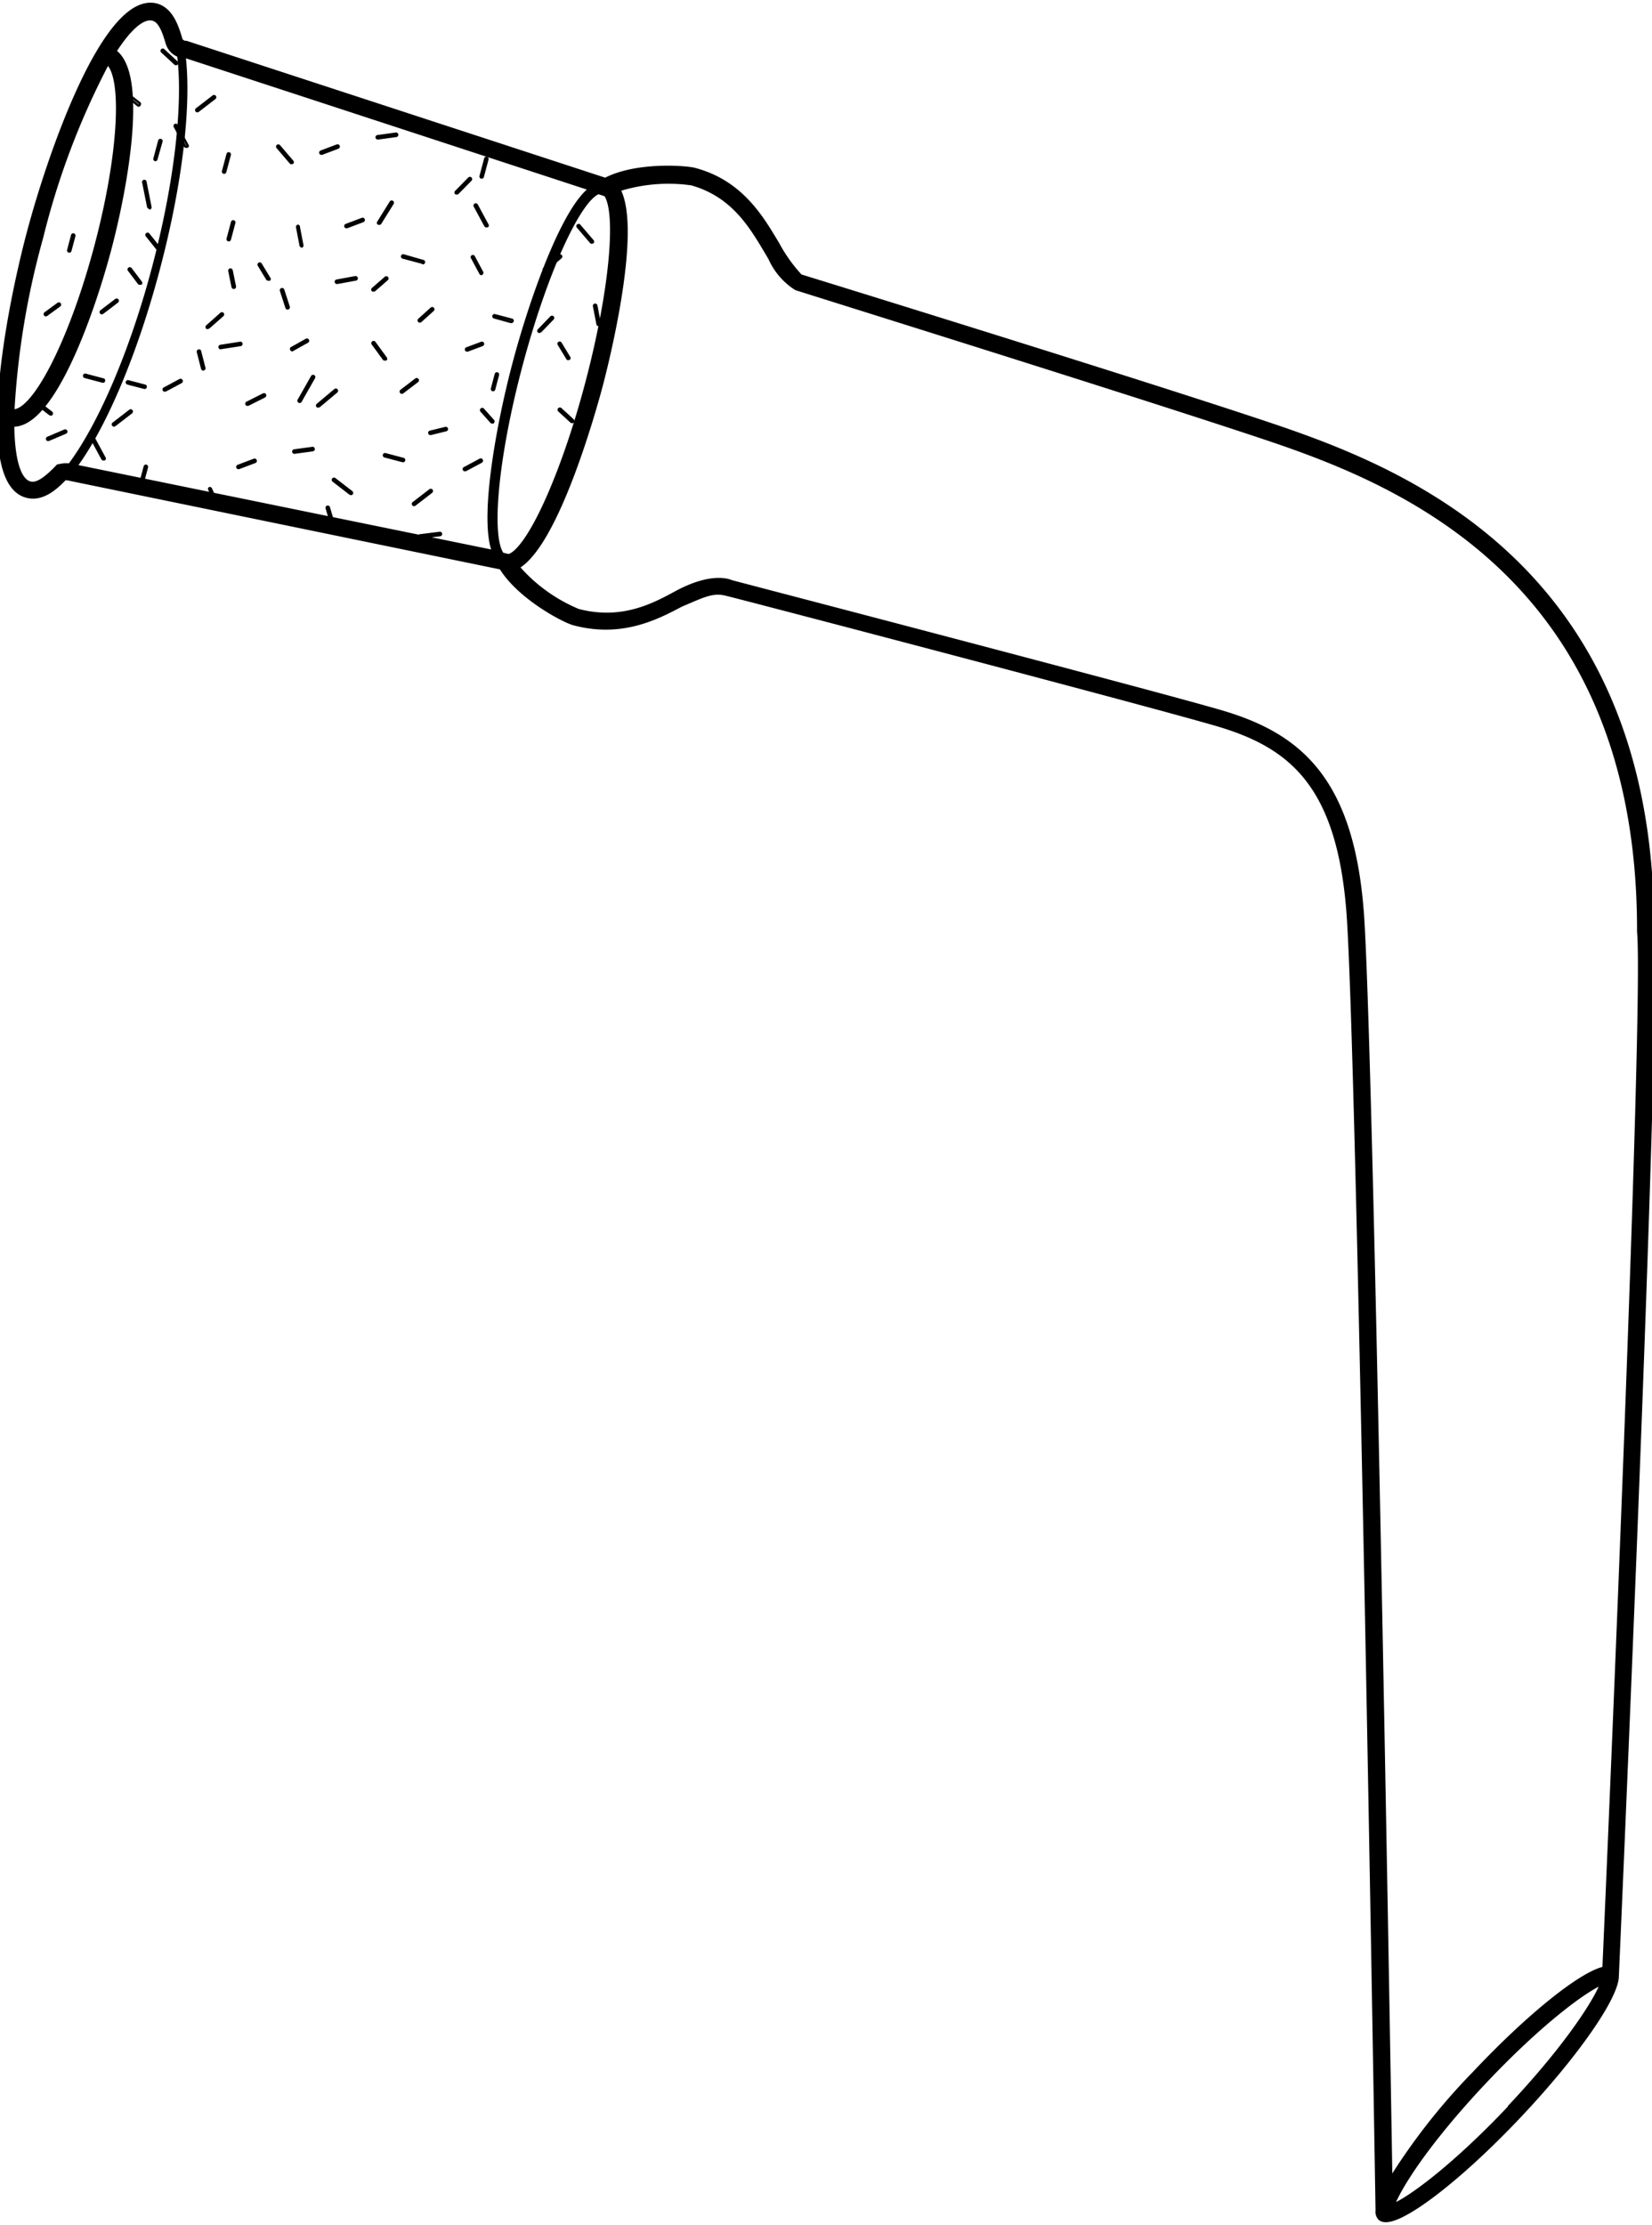 <svg id="图层_24" data-name="图层 24" xmlns="http://www.w3.org/2000/svg" viewBox="0 0 146.5 196.3" width="147" height ="198">
<title>玻璃仪器</title><g fill="none" stroke="#000000" stroke-width="0.207" stroke-linecap="round" stroke-miterlimit="1">
<path d="M571.24,105.27a.1.1,0,0,1-.07,0l-1.09-1a.1.1,0,0,1,.14-.15l1.09,1a.1.1,0,0,1-.07.17Z" transform="translate(-520.5 -68.37)"/>
<path d="M573.59,96.68a.1.1,0,0,1-.1-.08L573.18,95a.1.1,0,0,1,.08-.12.1.1,0,0,1,.12.08l.31,1.61a.1.1,0,0,1-.08.12Z" transform="translate(-520.5 -68.37)"/>
<path d="M557.75,115.53a.1.1,0,0,1,0-.2l1.76-.22a.1.1,0,1,1,0,.2l-1.76.22Z" transform="translate(-520.5 -68.37)"/>
<path d="M550,114.43a.1.1,0,0,1-.1-.07l-.43-1.45a.1.1,0,0,1,.19-.06l.43,1.45a.1.1,0,0,1-.07.12Z" transform="translate(-520.5 -68.37)"/>
<path d="M546,95.21a.1.1,0,0,1-.09-.07l-.49-1.51a.1.1,0,0,1,.06-.13.1.1,0,0,1,.13.06l.49,1.51a.1.1,0,0,1-.06.13Z" transform="translate(-520.5 -68.37)"/>
<path d="M542.42,103.75a.1.1,0,0,1,0-.19l1.45-.73a.1.1,0,1,1,.09.18l-1.45.73Z" transform="translate(-520.5 -68.37)"/>
<path d="M546.61,108a.1.1,0,0,1,0-.2l1.61-.22a.1.1,0,0,1,0,.2l-1.61.22Z" transform="translate(-520.5 -68.37)"/>
<path d="M557.22,112.64a.1.1,0,0,1-.06-.18l1.48-1.14a.1.1,0,1,1,.12.16l-1.48,1.14Z" transform="translate(-520.5 -68.37)"/>
<path d="M551.62,111.65l-.06,0-1.5-1.16a.1.1,0,0,1,.12-.16l1.5,1.16a.1.1,0,0,1-.06.18Z" transform="translate(-520.5 -68.37)"/>
<path d="M541.64,109.36a.1.1,0,0,1-.09-.06.1.1,0,0,1,.06-.13l1.43-.54a.1.1,0,0,1,.13.06.1.1,0,0,1-.06.13l-1.43.54Z" transform="translate(-520.5 -68.37)"/>
<path d="M573,89.36a.1.1,0,0,1-.08,0l-1.18-1.38a.1.1,0,0,1,0-.14.1.1,0,0,1,.14,0l1.18,1.38a.1.1,0,0,1,0,.14Z" transform="translate(-520.5 -68.37)"/>
<path d="M570.92,99.68a.1.1,0,0,1-.09,0l-.77-1.27a.1.1,0,0,1,0-.14.1.1,0,0,1,.14,0l.77,1.27a.1.1,0,0,1,0,.14Z" transform="translate(-520.5 -68.37)"/>
<path d="M561.7,109.55a.1.1,0,0,1,0-.19l1.38-.74a.1.1,0,0,1,.1.18l-1.38.74Z" transform="translate(-520.5 -68.37)"/>
<path d="M563.63,87.92a.1.1,0,0,1-.09-.05l-.94-1.74a.1.1,0,1,1,.18-.09l.94,1.74a.1.1,0,0,1,0,.14Z" transform="translate(-520.5 -68.37)"/>
<path d="M554.1,87.69l-.05,0a.1.1,0,0,1,0-.14l1.1-1.77a.1.1,0,1,1,.17.11l-1.1,1.77A.1.1,0,0,1,554.1,87.69Z" transform="translate(-520.5 -68.37)"/>
<path d="M547.26,89.7a.1.1,0,0,1-.1-.08L546.85,88a.1.1,0,0,1,.08-.12A.1.1,0,0,1,547,88l.31,1.61a.1.1,0,0,1-.08.12Z" transform="translate(-520.5 -68.37)"/>
<path d="M546.43,98.92a.1.1,0,0,1-.09-.05.1.1,0,0,1,0-.14l1.34-.75a.1.1,0,0,1,.1.17l-1.34.75Z" transform="translate(-520.5 -68.37)"/>
<path d="M547,103.46h0a.1.1,0,0,1,0-.14l1.17-2.06a.1.1,0,1,1,.17.1l-1.17,2.06A.1.1,0,0,1,547,103.46Z" transform="translate(-520.5 -68.37)"/>
<path d="M548.73,103.89a.1.1,0,0,1-.08,0,.1.1,0,0,1,0-.14l1.56-1.31a.1.1,0,0,1,.14,0,.1.1,0,0,1,0,.14l-1.56,1.31Z" transform="translate(-520.5 -68.37)"/>
<path d="M550.38,92.94a.1.1,0,0,1,0-.2l1.63-.3a.1.1,0,0,1,.12.08.1.1,0,0,1-.08.12l-1.63.3Z" transform="translate(-520.5 -68.37)"/>
<path d="M551.22,88a.1.1,0,0,1-.09-.06.1.1,0,0,1,.06-.13l1.43-.54a.1.1,0,0,1,.07.19l-1.43.54Z" transform="translate(-520.5 -68.37)"/>
<path d="M553.63,93.61a.1.1,0,0,1-.08,0,.1.1,0,0,1,0-.14l1.15-1a.1.1,0,0,1,.13.15l-1.15,1Z" transform="translate(-520.5 -68.37)"/>
<path d="M563.2,92.16a.1.1,0,0,1-.09-.05l-.74-1.38a.1.1,0,0,1,0-.14.1.1,0,0,1,.13,0l.74,1.38a.1.1,0,0,1,0,.14Z" transform="translate(-520.5 -68.37)"/>
<path d="M568.82,91.86a.1.1,0,0,1-.06-.18l1.33-1.14a.1.1,0,1,1,.13.15l-1.33,1.14Z" transform="translate(-520.5 -68.37)"/>
<path d="M568.34,97.27a.1.1,0,0,1-.07,0,.1.1,0,0,1,0-.14l1.12-1.16a.1.1,0,0,1,.14.14l-1.12,1.16A.1.1,0,0,1,568.34,97.27Z" transform="translate(-520.5 -68.37)"/>
<path d="M557.94,91.15h0l-1.69-.45a.1.1,0,1,1,.05-.19L558,91a.1.1,0,0,1,0,.2Z" transform="translate(-520.5 -68.37)"/>
<path d="M554.63,99.72a.1.1,0,0,1-.08,0l-1-1.37a.1.1,0,0,1,.16-.12l1,1.37a.1.1,0,0,1,0,.14Z" transform="translate(-520.5 -68.37)"/>
<path d="M556.19,108.74h0l-1.55-.41a.1.1,0,1,1,.05-.19l1.55.41a.1.1,0,0,1,0,.2Z" transform="translate(-520.5 -68.37)"/>
<path d="M556.14,102.68a.1.1,0,0,1-.06-.18l1.31-1a.1.1,0,0,1,.12.16l-1.31,1Z" transform="translate(-520.5 -68.37)"/>
<path d="M557.73,96.37a.1.1,0,0,1-.07-.17l1.11-1a.1.1,0,0,1,.13.15l-1.11,1Z" transform="translate(-520.5 -68.37)"/>
<path d="M565.84,96.42h0L564.33,96a.1.1,0,0,1-.07-.12.1.1,0,0,1,.12-.07l1.48.39a.1.1,0,0,1,0,.2Z" transform="translate(-520.5 -68.37)"/>
<path d="M561.92,98.94a.1.1,0,0,1-.09-.06.1.1,0,0,1,.06-.13l1.31-.49a.1.1,0,1,1,.07.19l-1.31.49Z" transform="translate(-520.5 -68.37)"/>
<path d="M558.67,106.34a.1.1,0,0,1,0-.2l1.34-.33a.1.1,0,0,1,.12.07.1.1,0,0,1-.07.12l-1.34.33Z" transform="translate(-520.5 -68.37)"/>
<path d="M564.15,105.3a.1.1,0,0,1-.07,0l-.89-1a.1.1,0,1,1,.15-.14l.89,1a.1.1,0,0,1-.07.17Z" transform="translate(-520.5 -68.37)"/>
<path d="M564.2,102.45h0a.1.1,0,0,1-.07-.12l.34-1.29a.1.1,0,0,1,.12-.07.1.1,0,0,1,.07.12l-.34,1.29A.1.1,0,0,1,564.2,102.45Z" transform="translate(-520.5 -68.37)"/>
<path d="M540.07,98.73a.1.1,0,0,1,0-.2l1.73-.27a.09.09,0,0,1,.11.08.1.1,0,0,1-.08.11l-1.73.27Z" transform="translate(-520.5 -68.37)"/>
<path d="M554,80.13a.1.1,0,0,1,0-.2l1.61-.22a.1.1,0,0,1,.11.09.1.1,0,0,1-.08.11l-1.61.22Z" transform="translate(-520.5 -68.37)"/>
<path d="M563.19,83.6h0a.1.1,0,0,1-.07-.12l.42-1.57a.1.1,0,0,1,.19.05l-.42,1.57A.1.1,0,0,1,563.19,83.6Z" transform="translate(-520.5 -68.37)"/>
<path d="M561,85a.1.1,0,0,1-.07,0,.1.1,0,0,1,0-.14l1.16-1.18a.1.1,0,1,1,.14.14l-1.16,1.18A.1.1,0,0,1,561,85Z" transform="translate(-520.5 -68.37)"/>
<path d="M549,81.49a.1.1,0,0,1-.09-.06.1.1,0,0,1,.06-.13l1.43-.54a.1.1,0,1,1,.07.19l-1.43.54Z" transform="translate(-520.5 -68.37)"/>
<path d="M539.65,112.42a.1.1,0,0,1-.09-.06l-.49-1.08a.1.1,0,0,1,0-.13.1.1,0,0,1,.13.05l.49,1.08a.1.1,0,0,1,0,.13Z" transform="translate(-520.5 -68.37)"/>
<path d="M529.67,108.59a.1.1,0,0,1-.09-.05l-.94-1.74a.1.1,0,1,1,.18-.09l.94,1.74a.1.1,0,0,1,0,.14Z" transform="translate(-520.5 -68.37)"/>
<path d="M524.74,106.87a.1.1,0,0,1,0-.19l1.5-.64a.1.1,0,0,1,.13.05.1.1,0,0,1-.05.13l-1.5.64Z" transform="translate(-520.5 -68.37)"/>
<path d="M533,110.89h0a.1.1,0,0,1-.07-.12l.41-1.54a.1.1,0,0,1,.12-.07.1.1,0,0,1,.07.12l-.41,1.54A.1.1,0,0,1,533,110.89Z" transform="translate(-520.5 -68.37)"/>
<path d="M530.61,105.59a.1.1,0,0,1-.06-.18l1.48-1.14a.1.1,0,1,1,.12.16l-1.48,1.14Z" transform="translate(-520.5 -68.37)"/>
<path d="M525,104.6l-.06,0-1.5-1.16a.1.1,0,0,1,.12-.16l1.5,1.16a.1.1,0,0,1-.06.18Z" transform="translate(-520.5 -68.37)"/>
<path d="M546.37,82.31a.1.1,0,0,1-.08,0l-1.18-1.38a.1.1,0,0,1,0-.14.1.1,0,0,1,.14,0l1.18,1.38a.1.1,0,0,1,0,.14Z" transform="translate(-520.5 -68.37)"/>
<path d="M544.3,92.63a.1.1,0,0,1-.09,0l-.77-1.27a.1.1,0,0,1,.17-.1l.77,1.27a.1.1,0,0,1,0,.14Z" transform="translate(-520.5 -68.37)"/>
<path d="M535.08,102.49a.1.1,0,0,1,0-.19l1.38-.74a.1.1,0,0,1,.1.18l-1.38.74Z" transform="translate(-520.5 -68.37)"/>
<path d="M537,80.87a.1.1,0,0,1-.09-.05L536,79.07a.1.1,0,1,1,.18-.09l.94,1.74a.1.1,0,0,1,0,.14Z" transform="translate(-520.5 -68.37)"/>
<path d="M524.57,95.81a.1.1,0,0,1-.06-.18l1.15-.84a.1.1,0,0,1,.12.16l-1.15.84Z" transform="translate(-520.5 -68.37)"/>
<path d="M534.27,82.05h0a.1.1,0,0,1-.07-.12l.42-1.57a.1.1,0,1,1,.19.05L534.36,82A.1.1,0,0,1,534.27,82.05Z" transform="translate(-520.5 -68.37)"/>
<path d="M540.35,83.17h0a.1.1,0,0,1-.07-.12l.41-1.54a.1.1,0,0,1,.19.05l-.41,1.54A.1.1,0,0,1,540.35,83.17Z" transform="translate(-520.5 -68.37)"/>
<path d="M540.76,89.16h0a.1.1,0,0,1-.07-.12l.4-1.5a.1.1,0,0,1,.19.05l-.4,1.5A.1.1,0,0,1,540.76,89.16Z" transform="translate(-520.5 -68.37)"/>
<path d="M533.74,86.27a.1.1,0,0,1-.1-.08L533.2,84a.1.1,0,1,1,.2,0l.44,2.22a.1.1,0,0,1-.08.12Z" transform="translate(-520.5 -68.37)"/>
<path d="M526.62,90.16h0a.1.1,0,0,1-.07-.12l.35-1.32a.1.1,0,0,1,.12-.07.1.1,0,0,1,.07.12l-.35,1.32A.1.1,0,0,1,526.62,90.16Z" transform="translate(-520.5 -68.37)"/>
<path d="M529.58,101.69h0l-1.55-.41a.1.1,0,0,1-.07-.12.1.1,0,0,1,.12-.07l1.55.41a.1.1,0,0,1,0,.2Z" transform="translate(-520.5 -68.37)"/>
<path d="M529.53,95.63a.1.1,0,0,1-.06-.18l1.31-1a.1.1,0,0,1,.12.16l-1.31,1Z" transform="translate(-520.5 -68.37)"/>
<path d="M534.59,90a.1.1,0,0,1-.08,0l-1-1.25a.1.1,0,0,1,.16-.12l1,1.25a.1.1,0,0,1,0,.14Z" transform="translate(-520.5 -68.37)"/>
<path d="M541.23,93.38a.1.1,0,0,1-.1-.08l-.29-1.42a.1.1,0,0,1,.08-.12.11.11,0,0,1,.12.08l.29,1.42a.1.1,0,0,1-.08.12Z" transform="translate(-520.5 -68.37)"/>
<path d="M532.91,93a.1.1,0,0,1-.08,0l-.9-1.19a.1.1,0,0,1,.16-.12l.9,1.19a.1.1,0,0,1,0,.14Z" transform="translate(-520.5 -68.37)"/>
<path d="M533.27,102.24h0l-1.45-.38a.1.1,0,0,1-.07-.12.1.1,0,0,1,.12-.07l1.45.38a.1.1,0,0,1,0,.2Z" transform="translate(-520.5 -68.37)"/>
<path d="M538.53,100.62a.1.1,0,0,1-.1-.08l-.38-1.48a.1.1,0,0,1,.07-.12.09.09,0,0,1,.12.07l.38,1.48a.1.1,0,0,1-.07.12Z" transform="translate(-520.5 -68.37)"/>
<path d="M538.92,96.93a.1.1,0,0,1-.07,0,.1.1,0,0,1,0-.14l1.26-1.12a.1.1,0,0,1,.14,0,.1.1,0,0,1,0,.14L539,96.91Z" transform="translate(-520.5 -68.37)"/>
<path d="M538,77.72a.1.1,0,0,1-.06-.18l1.48-1.14a.1.1,0,1,1,.12.16l-1.48,1.14Z" transform="translate(-520.5 -68.37)"/>
<path d="M532.82,77.22l-.06,0L531.26,76a.1.1,0,0,1,.12-.16l1.5,1.16a.1.1,0,0,1,0,.14A.1.1,0,0,1,532.82,77.22Z" transform="translate(-520.5 -68.37)"/>
<path d="M536.12,73.53a.1.1,0,0,1-.07,0l-1.19-1.1a.1.1,0,0,1,.13-.15l1.19,1.1a.1.1,0,0,1,0,.14A.1.1,0,0,1,536.12,73.53Z" transform="translate(-520.5 -68.37)"/>
</g>
<path stroke="#000000" fill="#000000" stroke-width="0.532" d="M666.92,150.39c.08-33.55-23.82-41.47-35.31-45.28-12.56-4.16-40.18-12.68-40.18-12.68a13.84,13.84,0,0,1-2.07-2.9c-1.34-2.22-3.13-5.43-7.29-6.53-.76-.2-5.17-.54-7.88.9L537,71.74l-.1,0c-.14,0-.42-.18-.46-.31-.33-1.1-.78-2.62-2.07-3-4.37-1.16-9.28,12.7-11.26,20.19s-4.58,22-.21,23.12c1.29.34,2.43-.64,3.3-1.56a1.8,1.8,0,0,1,.6.07L565,118.11c1.57,2.61,5.51,4.7,6.42,4.94,4.15,1.1,7.2-.45,9.44-1.64,1.84-.77,2.75-1.29,4-1s37.34,9.75,43.55,11.57c6.6,1.93,10.86,5.39,11.75,16.67.93,11.84,2.57,114.19,2.59,115.23h0a.76.76,0,0,0,.18.62c1.08,1,6.59-3.08,12.3-9.14,4.93-5.23,8.39-10.21,8.56-12.14h0S667.59,157.41,666.92,150.39ZM524.07,88.89A68.25,68.25,0,0,1,530,73.28c1.67,1.06,1.32,8.17-.87,16.42-2.28,8.59-5.68,15.15-7.62,14.69A71.82,71.82,0,0,1,524.07,88.89Zm2.67,20.34a2.17,2.17,0,0,0-.72,0l-.33.06-.23.24c-1,1-1.71,1.44-2.32,1.28-1.09-.29-1.62-2.29-1.64-5.39,3.45.39,7-9.43,8.6-15.44,1.55-5.84,3.26-15.73.42-17.54,1.35-2.13,2.61-3.27,3.58-3,.74.2,1.09,1.33,1.36,2.25a1.58,1.58,0,0,0,1,1c.56,4.23-.19,11.28-2.24,19S529.31,105.82,526.73,109.23Zm.26.05h0c2.58-3.44,5.37-9.85,7.42-17.6s2.81-14.72,2.26-19l.1,0,36.32,11.89c-2.43,1.56-5.34,9.68-6.89,15.53s-3,14.22-1.73,16.84Zm38.7,8-.72-.17c-1.23-1.5-.6-8.6,1.59-16.85s5.21-14.87,7-15.46l.71.23h0c1.18,1.59.54,8.64-1.62,16.82S567.5,116.61,565.69,117.24Zm75.47,31.36c-.92-11.82-5.65-15.57-12.46-17.56-5.84-1.71-39.08-10.39-43.41-11.53,0,0-1.54-.81-4.85,1-2,1.09-4.85,2.58-8.71,1.56a14.54,14.54,0,0,1-5.49-4c3.57-1.85,7-14.43,7.42-16s3.61-14,1.54-17.5a14.77,14.77,0,0,1,6.63-.58c3.6,1,5.23,3.65,6.53,5.81l.51.86a6,6,0,0,0,2.26,2.64c3.85,1.22,28.58,8.94,40.18,12.78,11.26,3.73,34.7,11.5,34.62,44.37.62,6.6-2.66,82.65-3.08,92-2,.38-6.66,4.09-11.52,9.25a55.63,55.63,0,0,0-7.62,9.75C643.46,245.71,642,159.44,641.17,148.6Zm13.35,106.09c-5,5.3-9.13,8.36-10.69,8.9.42-1.44,2.9-5.54,8.24-11.21,5-5.3,9.13-8.36,10.69-8.9C662.33,244.92,659.85,249,654.51,254.69Z" transform="translate(-520.5 -68.37)"/>
</svg>